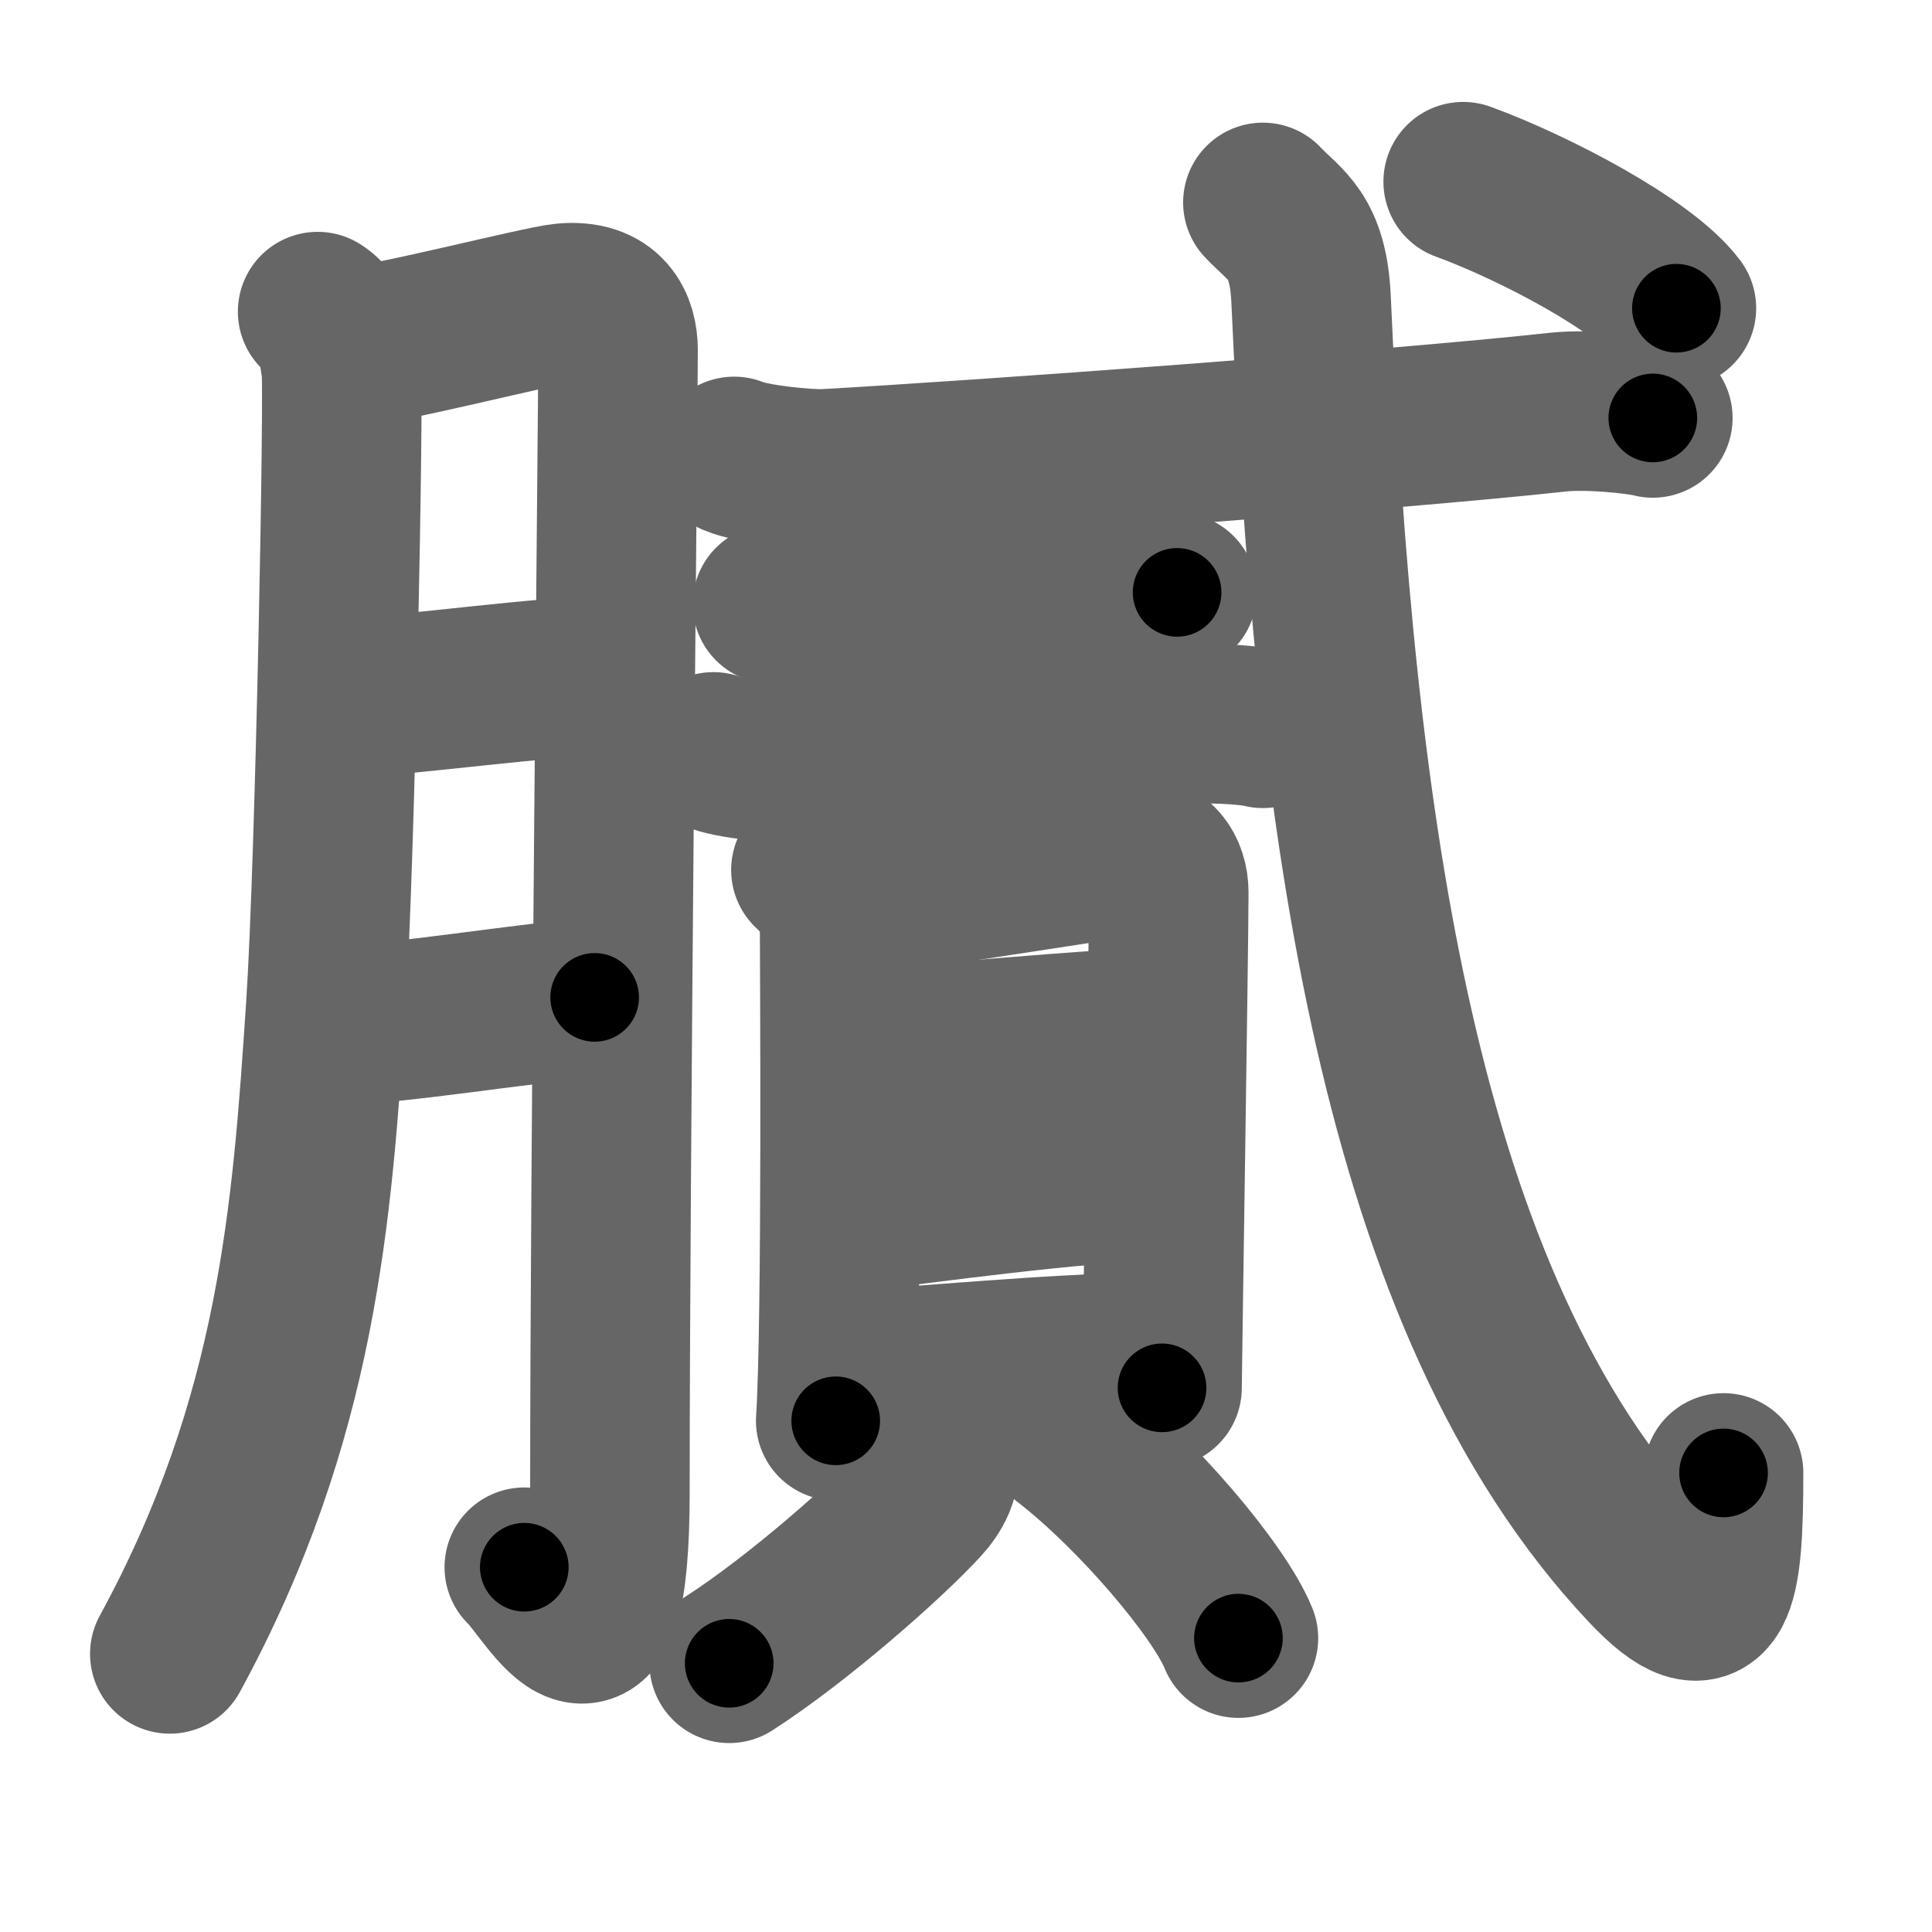 <svg xmlns="http://www.w3.org/2000/svg" width="109" height="109" viewBox="0 0 109 109" id="81a9"><g fill="none" stroke="#666" stroke-width="9" stroke-linecap="round" stroke-linejoin="round"><g><g><path d="M17.92,17.58c1.08,0.67,1.16,2.2,1.33,3.17c0.17,0.97-0.33,27.92-0.87,36.05c-0.77,11.56-1.56,23.22-8.8,36.51" /><path d="M19.82,19.56c1.84-0.06,10.62-2.33,11.99-2.46c2.45-0.23,3.06,1.3,3.06,2.66c0,3.22-0.46,46.11-0.46,64.4c0,12.58-3.26,5.77-4.83,4.26" /><path d="M19.65,39.38c3.93-0.21,11.13-1.24,14.58-1.25" /><path d="M19.26,57.83c3.23-0.07,9.9-1.18,14.29-1.56" /></g><g><g p5:part="1" xmlns:p5="http://kanjivg.tagaini.net"><g p5:part="1"><path d="M41.42,25.75c1.01,0.44,4.11,0.75,5.13,0.7c8.21-0.45,32.26-2.2,41.37-3.2c1.68-0.18,4.49,0.11,5.33,0.33" /></g><g><path d="M43.58,34.08c0.89,0.08,3.23,0.26,4.12,0.24c5.43-0.12,7.75-0.37,15.21-0.9c1.47-0.11,2.76-0.04,3.5,0" /><path d="M40.25,42.42c0.99,0.44,3.77,0.67,4.75,0.58c5.5-0.5,12.25-1,21.08-2.08c1.66-0.2,4.34-0.05,5.17,0.17" /></g></g><g><g><path d="M45.75,49.08c1,0.92,1.62,2.03,1.62,3.35s0.14,22.21-0.22,27.73" /><path d="M47.88,50.67c1.69-0.16,14.55-2.2,16.09-2.39c1.28-0.16,1.97,0.88,1.97,2.07c0,2.91-0.38,27-0.38,27.95" /><path d="M48.57,59.18c2.9-0.17,14.12-1.21,16.6-1.21" /><path d="M47.87,68.41c4.63-0.55,12.57-1.67,17.48-1.79" /><path d="M47.32,77.38c4.37-0.29,12.72-1.05,16.7-1.05" /></g><g><path d="M52.87,82.21c0.32,0.95-0.24,1.89-0.88,2.58c-1.93,2.1-6.99,6.57-10.85,9.05" /><path d="M60.16,81.18c3.95,3.05,8.63,8.57,9.71,11.24" /></g></g><g p5:part="2" xmlns:p5="http://kanjivg.tagaini.net"><g p5:part="2"><path d="M71.25,11.42c1.25,1.33,2.56,1.83,2.72,5.5c1.32,29.48,4.89,56.57,18.94,71.5c3.92,4.17,4.33,1.08,4.33-5.32" /><g><path d="M82.55,10.25c3.92,1.43,10.2,4.69,12.03,7.14" /></g></g></g></g></g></g><g fill="none" stroke="#000" stroke-width="5" stroke-linecap="round" stroke-linejoin="round"><g><g><path d="M17.92,17.58c1.08,0.67,1.16,2.2,1.33,3.17c0.17,0.97-0.33,27.92-0.87,36.05c-0.77,11.56-1.56,23.22-8.8,36.51" stroke-dasharray="77.53" stroke-dashoffset="77.53"><animate id="0" attributeName="stroke-dashoffset" values="77.53;0" dur="0.58s" fill="freeze" begin="0s;81a9.click" /></path><path d="M19.82,19.56c1.84-0.06,10.62-2.33,11.99-2.46c2.45-0.23,3.06,1.3,3.06,2.66c0,3.22-0.46,46.11-0.46,64.4c0,12.58-3.26,5.77-4.83,4.26" stroke-dasharray="94" stroke-dashoffset="94"><animate attributeName="stroke-dashoffset" values="94" fill="freeze" begin="81a9.click" /><animate id="1" attributeName="stroke-dashoffset" values="94;0" dur="0.71s" fill="freeze" begin="0.end" /></path><path d="M19.65,39.38c3.93-0.21,11.13-1.24,14.58-1.25" stroke-dasharray="14.64" stroke-dashoffset="14.64"><animate attributeName="stroke-dashoffset" values="14.64" fill="freeze" begin="81a9.click" /><animate id="2" attributeName="stroke-dashoffset" values="14.64;0" dur="0.15s" fill="freeze" begin="1.end" /></path><path d="M19.26,57.83c3.23-0.07,9.9-1.18,14.29-1.56" stroke-dasharray="14.38" stroke-dashoffset="14.38"><animate attributeName="stroke-dashoffset" values="14.38" fill="freeze" begin="81a9.click" /><animate id="3" attributeName="stroke-dashoffset" values="14.38;0" dur="0.14s" fill="freeze" begin="2.end" /></path></g><g><g p5:part="1" xmlns:p5="http://kanjivg.tagaini.net"><g p5:part="1"><path d="M41.42,25.75c1.01,0.44,4.11,0.75,5.13,0.7c8.21-0.45,32.26-2.2,41.37-3.2c1.68-0.18,4.49,0.11,5.33,0.33" stroke-dasharray="52.05" stroke-dashoffset="52.05"><animate attributeName="stroke-dashoffset" values="52.05" fill="freeze" begin="81a9.click" /><animate id="4" attributeName="stroke-dashoffset" values="52.05;0" dur="0.52s" fill="freeze" begin="3.end" /></path></g><g><path d="M43.58,34.08c0.89,0.08,3.23,0.26,4.12,0.24c5.43-0.12,7.75-0.37,15.21-0.9c1.47-0.11,2.76-0.04,3.5,0" stroke-dasharray="22.87" stroke-dashoffset="22.87"><animate attributeName="stroke-dashoffset" values="22.87" fill="freeze" begin="81a9.click" /><animate id="5" attributeName="stroke-dashoffset" values="22.87;0" dur="0.23s" fill="freeze" begin="4.end" /></path><path d="M40.25,42.42c0.99,0.44,3.77,0.67,4.75,0.58c5.5-0.5,12.25-1,21.08-2.08c1.66-0.2,4.34-0.05,5.17,0.17" stroke-dasharray="31.19" stroke-dashoffset="31.19"><animate attributeName="stroke-dashoffset" values="31.19" fill="freeze" begin="81a9.click" /><animate id="6" attributeName="stroke-dashoffset" values="31.19;0" dur="0.31s" fill="freeze" begin="5.end" /></path></g></g><g><g><path d="M45.75,49.08c1,0.92,1.62,2.03,1.62,3.35s0.14,22.21-0.22,27.73" stroke-dasharray="31.57" stroke-dashoffset="31.57"><animate attributeName="stroke-dashoffset" values="31.57" fill="freeze" begin="81a9.click" /><animate id="7" attributeName="stroke-dashoffset" values="31.57;0" dur="0.32s" fill="freeze" begin="6.end" /></path><path d="M47.88,50.67c1.69-0.16,14.55-2.2,16.09-2.39c1.28-0.16,1.97,0.88,1.97,2.07c0,2.91-0.38,27-0.38,27.95" stroke-dasharray="47.5" stroke-dashoffset="47.5"><animate attributeName="stroke-dashoffset" values="47.5" fill="freeze" begin="81a9.click" /><animate id="8" attributeName="stroke-dashoffset" values="47.5;0" dur="0.48s" fill="freeze" begin="7.end" /></path><path d="M48.57,59.18c2.9-0.17,14.12-1.21,16.6-1.21" stroke-dasharray="16.65" stroke-dashoffset="16.65"><animate attributeName="stroke-dashoffset" values="16.65" fill="freeze" begin="81a9.click" /><animate id="9" attributeName="stroke-dashoffset" values="16.65;0" dur="0.17s" fill="freeze" begin="8.end" /></path><path d="M47.87,68.41c4.63-0.55,12.57-1.67,17.48-1.79" stroke-dasharray="17.58" stroke-dashoffset="17.58"><animate attributeName="stroke-dashoffset" values="17.58" fill="freeze" begin="81a9.click" /><animate id="10" attributeName="stroke-dashoffset" values="17.58;0" dur="0.18s" fill="freeze" begin="9.end" /></path><path d="M47.32,77.38c4.37-0.29,12.72-1.05,16.7-1.05" stroke-dasharray="16.74" stroke-dashoffset="16.74"><animate attributeName="stroke-dashoffset" values="16.74" fill="freeze" begin="81a9.click" /><animate id="11" attributeName="stroke-dashoffset" values="16.74;0" dur="0.17s" fill="freeze" begin="10.end" /></path></g><g><path d="M52.87,82.21c0.32,0.95-0.24,1.89-0.88,2.58c-1.93,2.1-6.99,6.57-10.85,9.05" stroke-dasharray="17.02" stroke-dashoffset="17.02"><animate attributeName="stroke-dashoffset" values="17.02" fill="freeze" begin="81a9.click" /><animate id="12" attributeName="stroke-dashoffset" values="17.02;0" dur="0.17s" fill="freeze" begin="11.end" /></path><path d="M60.16,81.18c3.95,3.05,8.63,8.57,9.71,11.24" stroke-dasharray="14.96" stroke-dashoffset="14.96"><animate attributeName="stroke-dashoffset" values="14.96" fill="freeze" begin="81a9.click" /><animate id="13" attributeName="stroke-dashoffset" values="14.96;0" dur="0.15s" fill="freeze" begin="12.end" /></path></g></g><g p5:part="2" xmlns:p5="http://kanjivg.tagaini.net"><g p5:part="2"><path d="M71.25,11.42c1.25,1.33,2.56,1.83,2.72,5.5c1.32,29.48,4.89,56.57,18.94,71.5c3.92,4.17,4.33,1.08,4.33-5.32" stroke-dasharray="93.02" stroke-dashoffset="93.02"><animate attributeName="stroke-dashoffset" values="93.02" fill="freeze" begin="81a9.click" /><animate id="14" attributeName="stroke-dashoffset" values="93.02;0" dur="0.7s" fill="freeze" begin="13.end" /></path><g><path d="M82.55,10.25c3.92,1.43,10.2,4.69,12.03,7.14" stroke-dasharray="14.11" stroke-dashoffset="14.11"><animate attributeName="stroke-dashoffset" values="14.11" fill="freeze" begin="81a9.click" /><animate id="15" attributeName="stroke-dashoffset" values="14.11;0" dur="0.14s" fill="freeze" begin="14.end" /></path></g></g></g></g></g></g></svg>